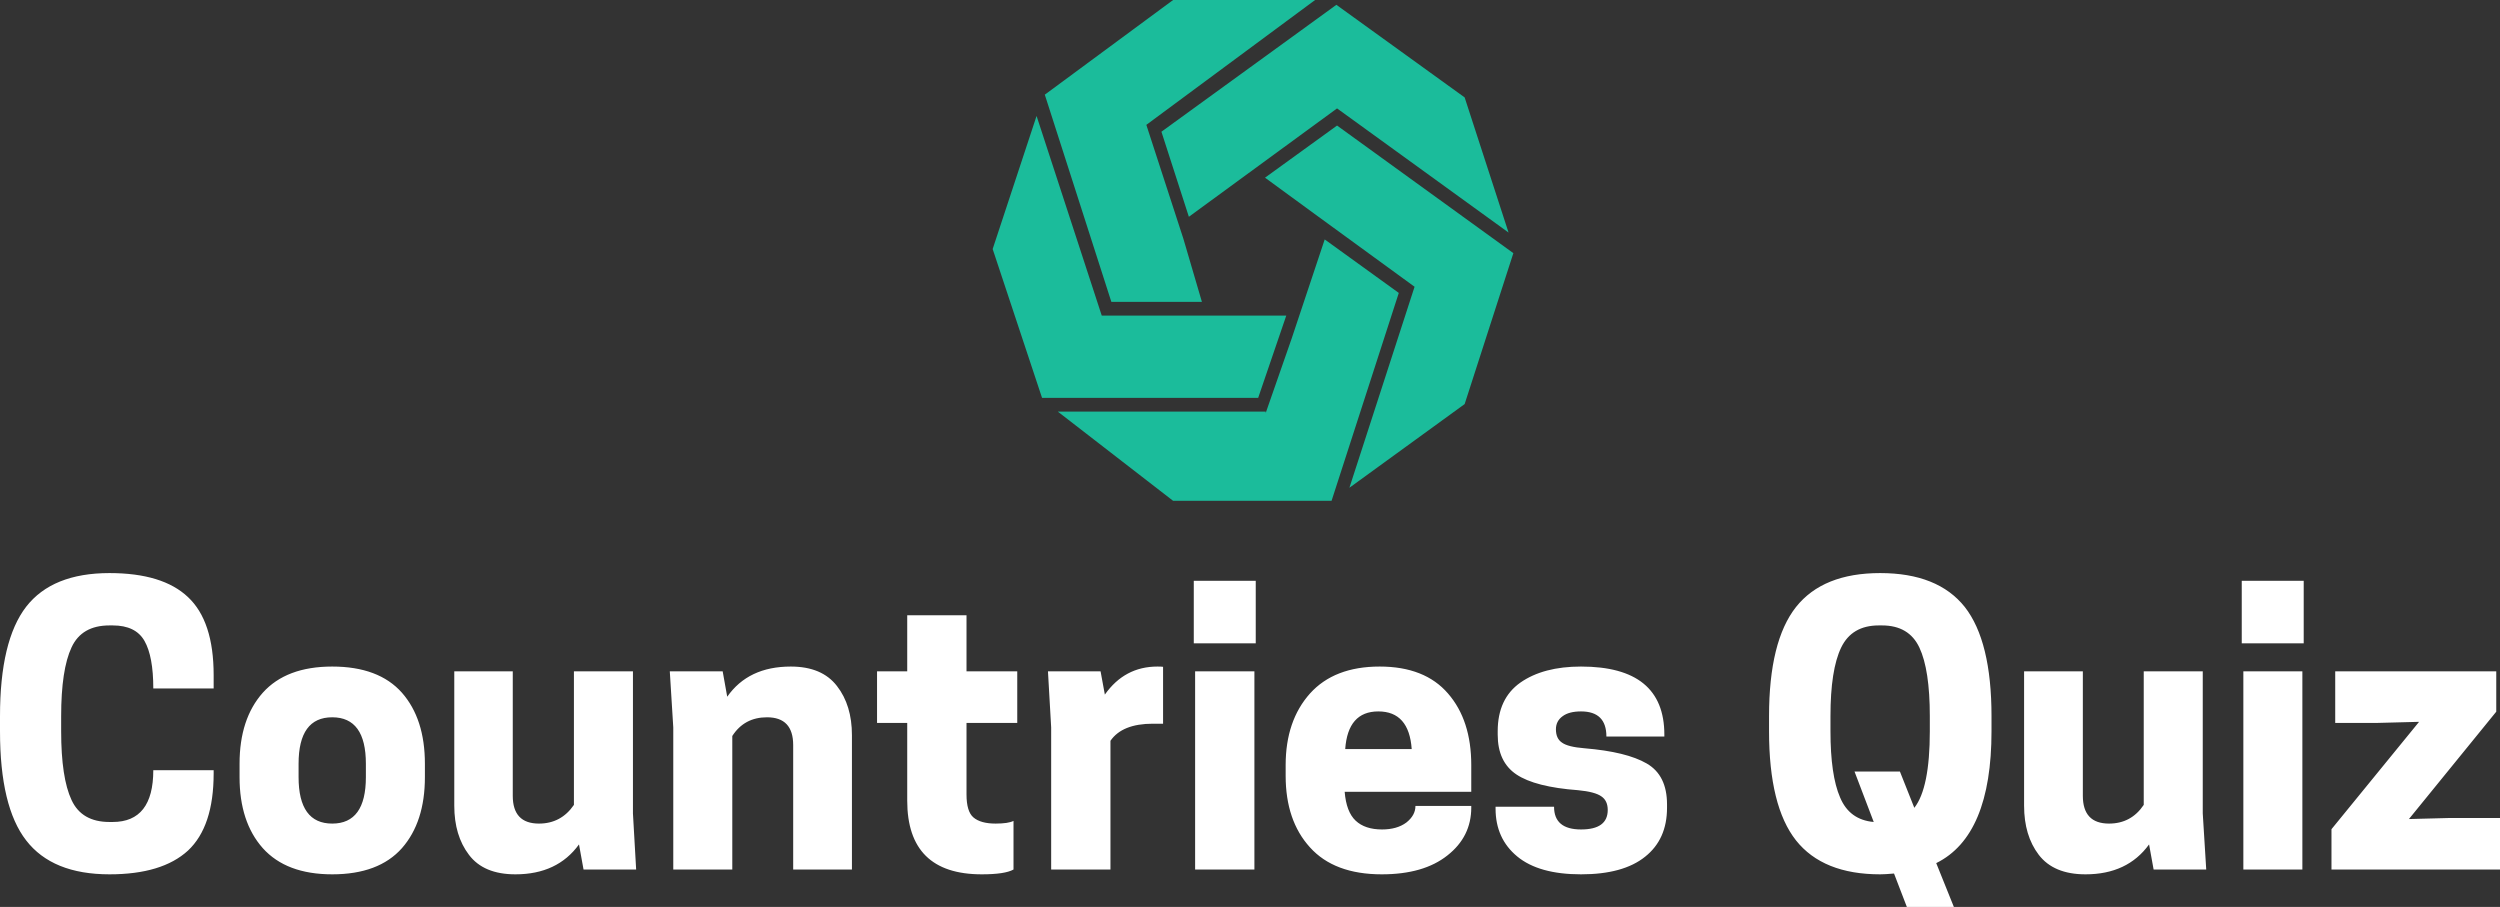 <svg data-v-423bf9ae="" xmlns="http://www.w3.org/2000/svg" viewBox="0 0 449.328 163" class="iconAbove"><rect x="0" y="0" width="449.328" height="163" fill="#333333" stroke="none"/><!----><!----><!----><g data-v-423bf9ae="" id="1159c482-bd53-40b8-b58f-6449b95ef0c0" fill="#FFFFFF" transform="matrix(4.8,0,0,4.8,-2.64,105.88)"><path d="M2.84 4.76L2.84 5.32L2.84 5.32Q2.84 7.07 3.23 7.90L3.23 7.90L3.23 7.90Q3.61 8.72 4.65 8.72L4.65 8.72L4.77 8.72L4.77 8.72Q6.29 8.72 6.29 6.78L6.29 6.78L8.55 6.78L8.55 6.90L8.55 6.90Q8.55 8.89 7.59 9.79L7.59 9.79L7.59 9.79Q6.62 10.68 4.65 10.68L4.65 10.68L4.65 10.68Q2.51 10.68 1.53 9.41L1.53 9.41L1.53 9.41Q0.55 8.15 0.55 5.32L0.55 5.32L0.55 4.76L0.55 4.76Q0.55 1.93 1.53 0.66L1.53 0.66L1.53 0.66Q2.51-0.60 4.65-0.60L4.65-0.60L4.65-0.60Q6.64-0.60 7.59 0.30L7.59 0.30L7.59 0.30Q8.55 1.20 8.55 3.22L8.55 3.22L8.55 3.72L6.29 3.72L6.29 3.72Q6.29 2.52 5.96 1.94L5.96 1.94L5.96 1.94Q5.63 1.36 4.77 1.36L4.77 1.36L4.65 1.36L4.65 1.36Q3.61 1.36 3.23 2.18L3.23 2.18L3.23 2.18Q2.84 3.01 2.84 4.76L2.84 4.76ZM12.99 10.68L12.99 10.68L12.99 10.68Q11.27 10.68 10.39 9.70L10.39 9.70L10.39 9.70Q9.52 8.72 9.52 7.04L9.52 7.04L9.52 6.54L9.52 6.54Q9.52 4.86 10.39 3.88L10.39 3.88L10.39 3.88Q11.27 2.90 12.99 2.90L12.99 2.90L12.99 2.90Q14.73 2.90 15.60 3.88L15.60 3.88L15.60 3.88Q16.46 4.86 16.46 6.54L16.46 6.54L16.46 7.04L16.46 7.04Q16.46 8.72 15.60 9.70L15.60 9.70L15.60 9.70Q14.73 10.68 12.99 10.68ZM11.73 7.04L11.73 7.04Q11.73 8.78 12.99 8.78L12.99 8.78L12.99 8.78Q14.25 8.78 14.25 7.04L14.25 7.04L14.25 6.54L14.25 6.54Q14.25 4.80 12.99 4.80L12.99 4.80L12.99 4.80Q11.73 4.80 11.73 6.54L11.73 6.54L11.73 7.04ZM17.56 8.11L17.56 3.08L19.75 3.08L19.75 7.74L19.75 7.74Q19.75 8.78 20.73 8.78L20.73 8.78L20.73 8.78Q21.56 8.78 22.04 8.08L22.04 8.08L22.04 3.08L24.25 3.08L24.25 8.40L24.37 10.50L22.40 10.50L22.23 9.56L22.23 9.56Q21.42 10.68 19.85 10.68L19.85 10.68L19.85 10.68Q18.66 10.68 18.11 9.95L18.11 9.95L18.11 9.95Q17.56 9.23 17.56 8.11L17.56 8.11ZM32.45 5.47L32.45 10.50L30.25 10.50L30.25 5.84L30.25 5.84Q30.25 4.80 29.27 4.80L29.27 4.80L29.27 4.80Q28.42 4.80 27.97 5.50L27.97 5.50L27.97 10.50L25.76 10.50L25.76 5.18L25.63 3.08L27.61 3.08L27.78 4.03L27.78 4.03Q28.57 2.90 30.16 2.90L30.16 2.90L30.16 2.90Q31.33 2.90 31.89 3.63L31.89 3.63L31.89 3.63Q32.45 4.35 32.45 5.47L32.45 5.47ZM36.74 0.98L36.74 3.08L38.64 3.08L38.64 5.01L36.74 5.01L36.74 7.69L36.74 7.69Q36.74 8.33 37.00 8.55L37.00 8.55L37.00 8.55Q37.27 8.78 37.83 8.78L37.83 8.78L37.83 8.78Q38.30 8.78 38.50 8.68L38.50 8.68L38.50 10.50L38.50 10.50Q38.18 10.68 37.31 10.68L37.31 10.68L37.31 10.68Q34.52 10.68 34.52 7.92L34.52 7.92L34.52 5.01L33.39 5.01L33.39 3.08L34.52 3.08L34.52 0.98L36.74 0.98ZM43.89 2.90L43.89 2.90L43.89 2.90Q44.04 2.90 44.10 2.91L44.10 2.91L44.10 5.04L43.72 5.04L43.72 5.04Q42.57 5.04 42.13 5.68L42.13 5.68L42.13 10.50L39.91 10.50L39.91 5.18L39.79 3.08L41.76 3.08L41.92 3.95L41.92 3.95Q42.66 2.90 43.89 2.90ZM47.52 10.50L45.30 10.50L45.30 3.08L47.52 3.08L47.52 10.50ZM45.25-0.31L47.57-0.31L47.57 2.03L45.25 2.03L45.25-0.31ZM55.64 6.59L55.64 7.59L50.90 7.59L50.90 7.59Q50.96 8.34 51.31 8.67L51.31 8.67L51.31 8.67Q51.66 9.00 52.30 9.00L52.30 9.00L52.30 9.00Q52.86 9.00 53.21 8.74L53.21 8.74L53.21 8.74Q53.55 8.47 53.55 8.12L53.55 8.12L55.64 8.12L55.64 8.18L55.64 8.18Q55.64 9.27 54.75 9.97L54.75 9.97L54.75 9.97Q53.86 10.68 52.29 10.68L52.29 10.68L52.29 10.68Q50.51 10.68 49.60 9.67L49.60 9.67L49.60 9.67Q48.69 8.67 48.69 6.99L48.69 6.99L48.69 6.59L48.69 6.59Q48.69 4.93 49.60 3.91L49.60 3.91L49.60 3.91Q50.51 2.90 52.21 2.90L52.21 2.90L52.21 2.90Q53.90 2.90 54.77 3.91L54.77 3.91L54.77 3.91Q55.64 4.91 55.64 6.59L55.64 6.59ZM53.41 5.99L53.41 5.99Q53.31 4.58 52.16 4.58L52.16 4.58L52.16 4.58Q51.02 4.58 50.92 5.99L50.92 5.99L53.41 5.99ZM59.75 9.00L59.75 9.00L59.75 9.00Q60.75 9.00 60.75 8.27L60.75 8.27L60.75 8.27Q60.75 7.92 60.51 7.76L60.51 7.76L60.51 7.76Q60.27 7.59 59.64 7.53L59.64 7.53L59.64 7.53Q58.03 7.41 57.33 6.94L57.33 6.94L57.33 6.94Q56.63 6.47 56.63 5.45L56.63 5.45L56.63 5.32L56.63 5.32Q56.63 4.10 57.48 3.50L57.48 3.50L57.48 3.50Q58.34 2.90 59.75 2.90L59.75 2.90L59.75 2.90Q62.87 2.90 62.87 5.45L62.87 5.45L62.87 5.52L60.70 5.52L60.70 5.52Q60.70 4.58 59.75 4.58L59.75 4.58L59.75 4.58Q59.30 4.58 59.06 4.76L59.06 4.76L59.06 4.76Q58.81 4.94 58.81 5.25L58.81 5.25L58.81 5.25Q58.81 5.60 59.04 5.75L59.04 5.75L59.04 5.75Q59.26 5.91 59.88 5.96L59.88 5.96L59.88 5.96Q61.45 6.09 62.21 6.53L62.21 6.53L62.21 6.53Q62.97 6.97 62.97 8.06L62.97 8.06L62.97 8.19L62.97 8.19Q62.97 9.37 62.15 10.02L62.15 10.02L62.15 10.02Q61.33 10.68 59.75 10.68L59.75 10.68L59.75 10.68Q58.17 10.68 57.36 10.01L57.36 10.01L57.36 10.01Q56.55 9.34 56.55 8.22L56.55 8.22L56.55 8.15L58.74 8.15L58.74 8.15Q58.74 9.00 59.75 9.00ZM70.95 10.68L70.95 10.68L70.95 10.68Q68.81 10.68 67.80 9.41L67.80 9.41L67.80 9.41Q66.79 8.13 66.79 5.32L66.79 5.32L66.79 4.76L66.79 4.76Q66.79 1.95 67.80 0.67L67.80 0.67L67.80 0.67Q68.81-0.60 70.95-0.60L70.95-0.60L70.95-0.60Q73.11-0.60 74.12 0.67L74.12 0.67L74.12 0.67Q75.12 1.95 75.12 4.76L75.12 4.76L75.12 5.32L75.12 5.32Q75.12 9.24 73.05 10.26L73.05 10.26L73.71 11.90L71.95 11.90L71.47 10.65L71.47 10.65Q71.13 10.68 70.95 10.68ZM69.99 6.83L71.69 6.83L72.23 8.19L72.23 8.19Q72.81 7.45 72.81 5.32L72.81 5.32L72.81 4.76L72.81 4.76Q72.81 3.02 72.42 2.19L72.42 2.19L72.42 2.19Q72.03 1.36 71.02 1.36L71.02 1.36L70.90 1.36L70.90 1.36Q69.89 1.36 69.49 2.19L69.49 2.19L69.49 2.19Q69.09 3.02 69.09 4.76L69.09 4.76L69.09 5.32L69.09 5.32Q69.09 6.97 69.45 7.80L69.45 7.80L69.45 7.80Q69.80 8.64 70.71 8.72L70.71 8.72L69.99 6.83ZM76.34 8.11L76.34 3.08L78.54 3.08L78.54 7.74L78.54 7.74Q78.54 8.78 79.52 8.78L79.52 8.78L79.52 8.78Q80.35 8.78 80.82 8.08L80.82 8.08L80.82 3.08L83.03 3.08L83.03 8.40L83.16 10.50L81.19 10.50L81.02 9.56L81.02 9.56Q80.21 10.68 78.64 10.68L78.64 10.68L78.64 10.68Q77.45 10.68 76.89 9.95L76.89 9.95L76.89 9.95Q76.34 9.23 76.34 8.11L76.34 8.11ZM86.76 10.50L84.55 10.50L84.55 3.08L86.76 3.08L86.76 10.50ZM84.49-0.31L86.81-0.31L86.81 2.03L84.49 2.03L84.49-0.31ZM87.85 10.50L87.85 8.99L91.13 4.97L89.59 5.01L87.99 5.01L87.99 3.08L94.02 3.08L94.02 4.59L90.75 8.61L92.29 8.57L94.16 8.57L94.16 10.50L87.85 10.50Z"></path></g><!----><g data-v-423bf9ae="" id="20142abb-875b-4d33-9cc4-6163d80b57fc" transform="matrix(1.233,0,0,1.233,170.768,-9.863)" stroke="none" fill="#1BBC9B"><path d="M49.8 57.3L46 68.2V68H15.7l16.8 13h23.1l9.8-30.3-10.8-7.8z"></path><path d="M53.7 39.6l14 10.2-9.5 29.3L75 66.9l7.1-22-25.7-18.6-10.5 7.6z"></path><path d="M81.4 41.9L75 22.2 56.3 8.7 30.8 27.2l4 12.4 21.6-15.8z"></path><path d="M34 42.8l-5.4-16.6L53.2 8H32.5L13.8 21.8 23.5 52h13.2L34 42.8z"></path><path d="M39.4 54H22.1l-9.5-29.1-6.4 19.4L13.4 66h31.5L49 54z"></path></g><!----></svg>